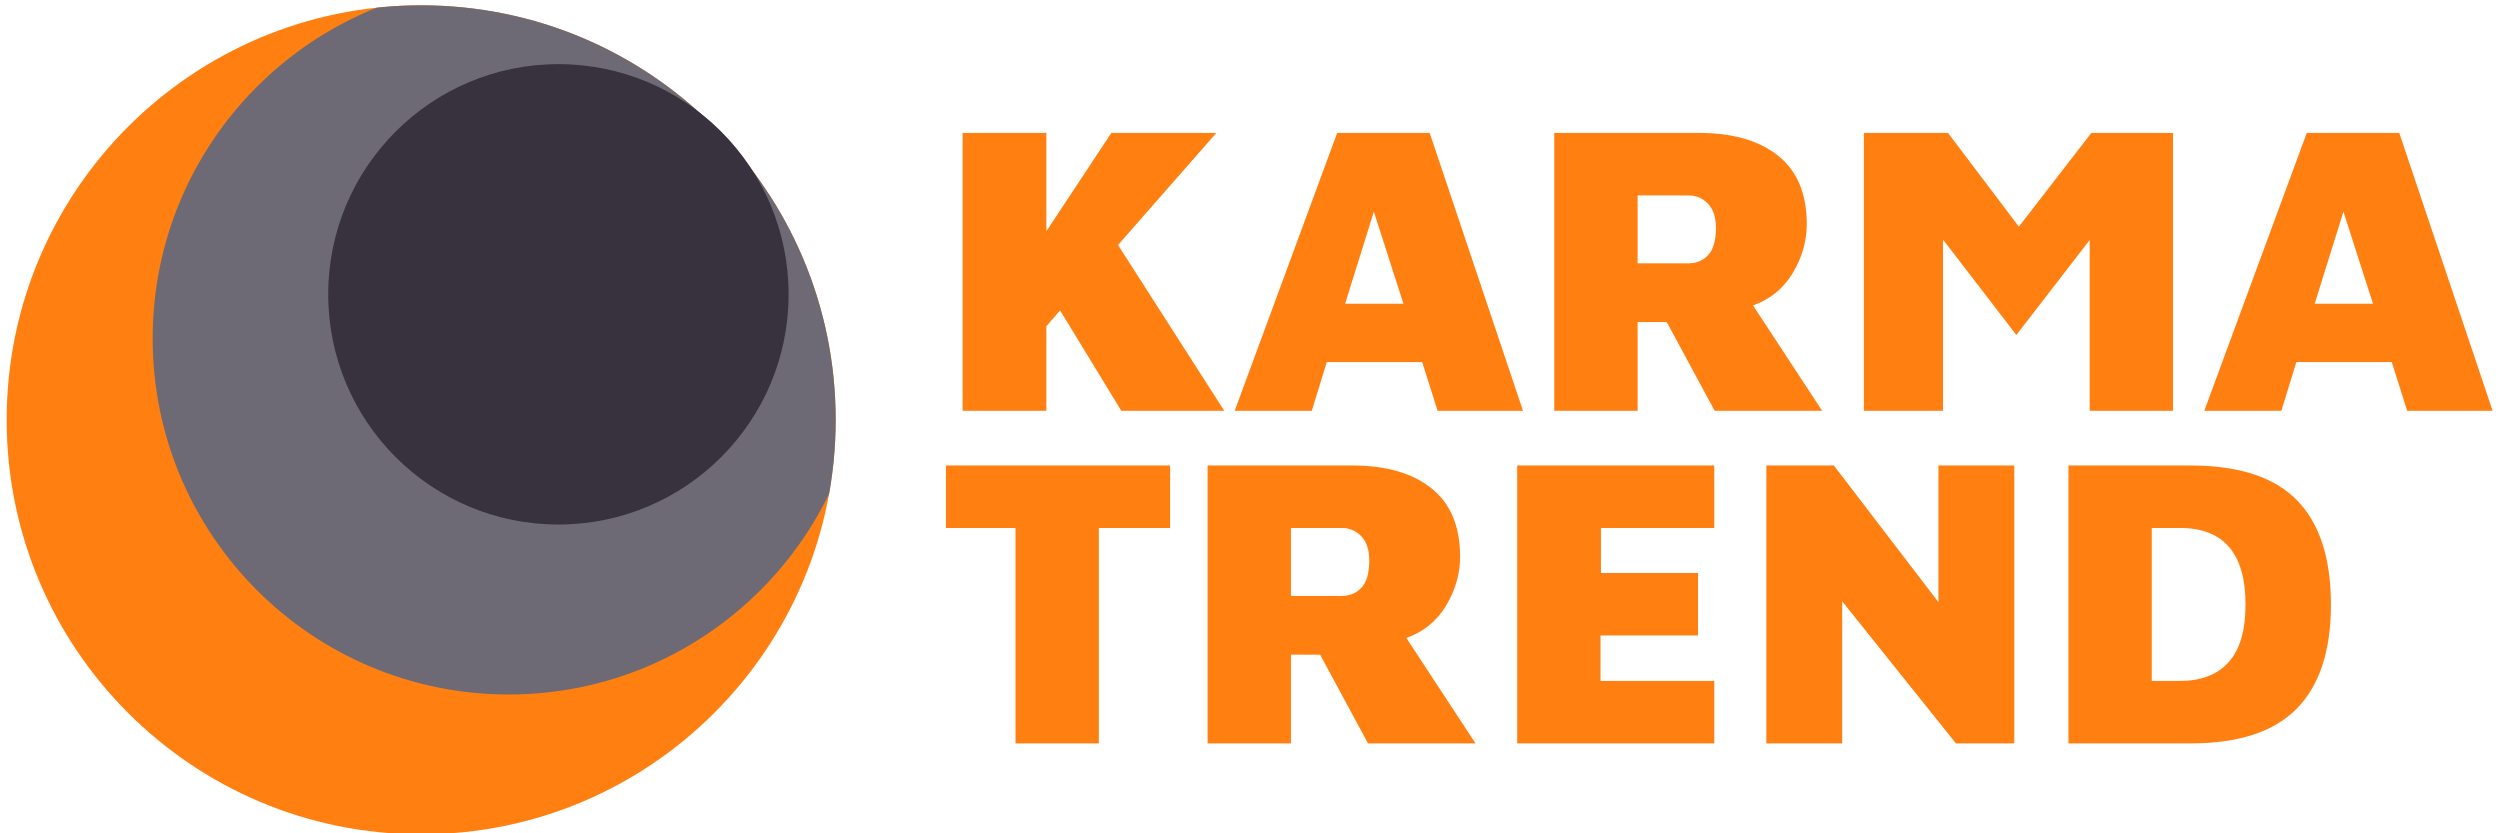 <?xml version="1.0" standalone="no"?><!-- Generator: Gravit.io --><svg xmlns="http://www.w3.org/2000/svg" xmlns:xlink="http://www.w3.org/1999/xlink" style="isolation:isolate" viewBox="122.1 137.05 360 120" width="360" height="120"><defs><clipPath id="_clipPath_NYAA8fEW9enjnWjSiS4ig5ozFkiRX2MC"><rect width="595.276" height="841.89"/></clipPath></defs><g clip-path="url(#_clipPath_NYAA8fEW9enjnWjSiS4ig5ozFkiRX2MC)"><g id="Group"><path d=" M 242.437 197.505 C 242.437 230.47 215.713 257.193 182.748 257.193 C 149.783 257.193 123.06 230.47 123.06 197.505 C 123.06 164.54 149.783 137.816 182.748 137.816 C 215.713 137.816 242.437 164.54 242.437 197.505 Z " fill="rgb(255,127,17)"/><clipPath id="_clipPath_IyhyXfcTfAkismGGne9oeeqwTUw2NScJ"><path d=" M 242.437 197.505 C 242.437 230.47 215.713 257.193 182.748 257.193 C 149.783 257.193 123.06 230.47 123.06 197.505 C 123.06 164.54 149.783 137.816 182.748 137.816 C 215.713 137.816 242.437 164.54 242.437 197.505 Z " fill="rgb(255,127,17)"/></clipPath><g clip-path="url(#_clipPath_IyhyXfcTfAkismGGne9oeeqwTUw2NScJ)"><path d=" M 246.617 185.79 C 246.617 214.104 223.664 237.057 195.35 237.057 C 167.036 237.057 144.083 214.104 144.083 185.79 C 144.083 157.475 167.036 134.522 195.35 134.522 C 223.664 134.522 246.617 157.475 246.617 185.79 Z " fill="rgb(109,106,117)"/></g><path d=" M 235.659 179.434 C 235.659 197.741 220.819 212.582 202.511 212.582 C 184.204 212.582 169.363 197.741 169.363 179.434 C 169.363 161.127 184.204 146.286 202.511 146.286 C 220.819 146.286 235.659 161.127 235.659 179.434 Z " fill="rgb(55,50,62)"/></g><g id="Group"><path d=" M 283.575 196.21 L 274.755 181.75 L 272.775 184.03 L 272.775 196.21 L 260.715 196.21 L 260.715 156.19 L 272.775 156.19 L 272.775 170.35 L 282.135 156.19 L 297.255 156.19 L 283.095 172.33 L 298.395 196.21 L 283.575 196.21 L 283.575 196.21 Z  M 329.115 196.21 L 326.895 189.19 L 313.155 189.19 L 310.995 196.21 L 299.895 196.21 L 314.655 156.19 L 327.975 156.19 L 341.415 196.21 L 329.115 196.21 L 329.115 196.21 Z  M 315.795 180.79 L 324.195 180.79 L 319.935 167.53 L 315.795 180.79 L 315.795 180.79 Z  M 384.495 196.21 L 369.015 196.21 L 362.115 183.43 L 357.915 183.43 L 357.915 196.21 L 345.915 196.21 L 345.915 156.19 L 366.735 156.19 L 366.735 156.19 Q 374.055 156.19 378.165 159.49 L 378.165 159.49 L 378.165 159.49 Q 382.275 162.79 382.275 169.33 L 382.275 169.33 L 382.275 169.33 Q 382.275 172.99 380.265 176.35 L 380.265 176.35 L 380.265 176.35 Q 378.255 179.71 374.535 181.03 L 374.535 181.03 L 384.495 196.21 L 384.495 196.21 Z  M 365.235 174.97 L 365.235 174.97 Q 366.975 174.97 368.085 173.77 L 368.085 173.77 L 368.085 173.77 Q 369.195 172.57 369.195 169.87 L 369.195 169.87 L 369.195 169.87 Q 369.195 167.59 368.055 166.39 L 368.055 166.39 L 368.055 166.39 Q 366.915 165.19 365.235 165.19 L 365.235 165.19 L 357.915 165.19 L 357.915 174.97 L 365.235 174.97 L 365.235 174.97 Z  M 423.255 156.19 L 435.015 156.19 L 435.015 196.21 L 423.015 196.21 L 423.015 171.61 L 412.455 185.29 L 401.895 171.55 L 401.895 196.21 L 390.495 196.21 L 390.495 156.19 L 402.615 156.19 L 412.815 169.69 L 423.255 156.19 L 423.255 156.19 Z  M 468.735 196.21 L 466.515 189.19 L 452.775 189.19 L 450.615 196.21 L 439.515 196.21 L 454.275 156.19 L 467.595 156.19 L 481.035 196.21 L 468.735 196.21 L 468.735 196.21 Z  M 455.415 180.79 L 463.815 180.79 L 459.555 167.53 L 455.415 180.79 L 455.415 180.79 Z " fill-rule="evenodd" fill="rgb(255,127,17)"/><path d=" M 268.335 244.1 L 268.335 213.08 L 258.315 213.08 L 258.315 204.08 L 290.595 204.08 L 290.595 213.08 L 280.335 213.08 L 280.335 244.1 L 268.335 244.1 L 268.335 244.1 Z  M 334.575 244.1 L 319.095 244.1 L 312.195 231.32 L 307.995 231.32 L 307.995 244.1 L 295.995 244.1 L 295.995 204.08 L 316.815 204.08 L 316.815 204.08 Q 324.135 204.08 328.245 207.38 L 328.245 207.38 L 328.245 207.38 Q 332.355 210.68 332.355 217.22 L 332.355 217.22 L 332.355 217.22 Q 332.355 220.88 330.345 224.24 L 330.345 224.24 L 330.345 224.24 Q 328.335 227.6 324.615 228.92 L 324.615 228.92 L 334.575 244.1 L 334.575 244.1 Z  M 315.315 222.86 L 315.315 222.86 Q 317.055 222.86 318.165 221.66 L 318.165 221.66 L 318.165 221.66 Q 319.275 220.46 319.275 217.76 L 319.275 217.76 L 319.275 217.76 Q 319.275 215.48 318.135 214.28 L 318.135 214.28 L 318.135 214.28 Q 316.995 213.08 315.315 213.08 L 315.315 213.08 L 307.995 213.08 L 307.995 222.86 L 315.315 222.86 L 315.315 222.86 Z  M 340.575 244.1 L 340.575 204.08 L 368.955 204.08 L 368.955 213.08 L 352.635 213.08 L 352.635 219.56 L 366.615 219.56 L 366.615 228.56 L 352.575 228.56 L 352.575 235.1 L 368.955 235.1 L 368.955 244.1 L 340.575 244.1 L 340.575 244.1 Z  M 401.235 204.08 L 412.155 204.08 L 412.155 244.1 L 403.755 244.1 L 387.375 223.64 L 387.375 244.1 L 376.455 244.1 L 376.455 204.08 L 386.175 204.08 L 401.235 223.76 L 401.235 204.08 L 401.235 204.08 Z  M 419.955 244.1 L 419.955 204.08 L 437.535 204.08 L 437.535 204.08 Q 447.975 204.08 452.865 209.09 L 452.865 209.09 L 452.865 209.09 Q 457.755 214.1 457.755 224.12 L 457.755 224.12 L 457.755 224.12 Q 457.755 234.08 452.835 239.09 L 452.835 239.09 L 452.835 239.09 Q 447.915 244.1 437.535 244.1 L 437.535 244.1 L 419.955 244.1 L 419.955 244.1 Z  M 431.955 235.1 L 436.035 235.1 L 436.035 235.1 Q 440.595 235.1 443.025 232.4 L 443.025 232.4 L 443.025 232.4 Q 445.455 229.7 445.455 224.12 L 445.455 224.12 L 445.455 224.12 Q 445.455 213.08 436.035 213.08 L 436.035 213.08 L 431.955 213.08 L 431.955 235.1 L 431.955 235.1 Z " fill-rule="evenodd" fill="rgb(255,127,17)"/></g></g></svg>
